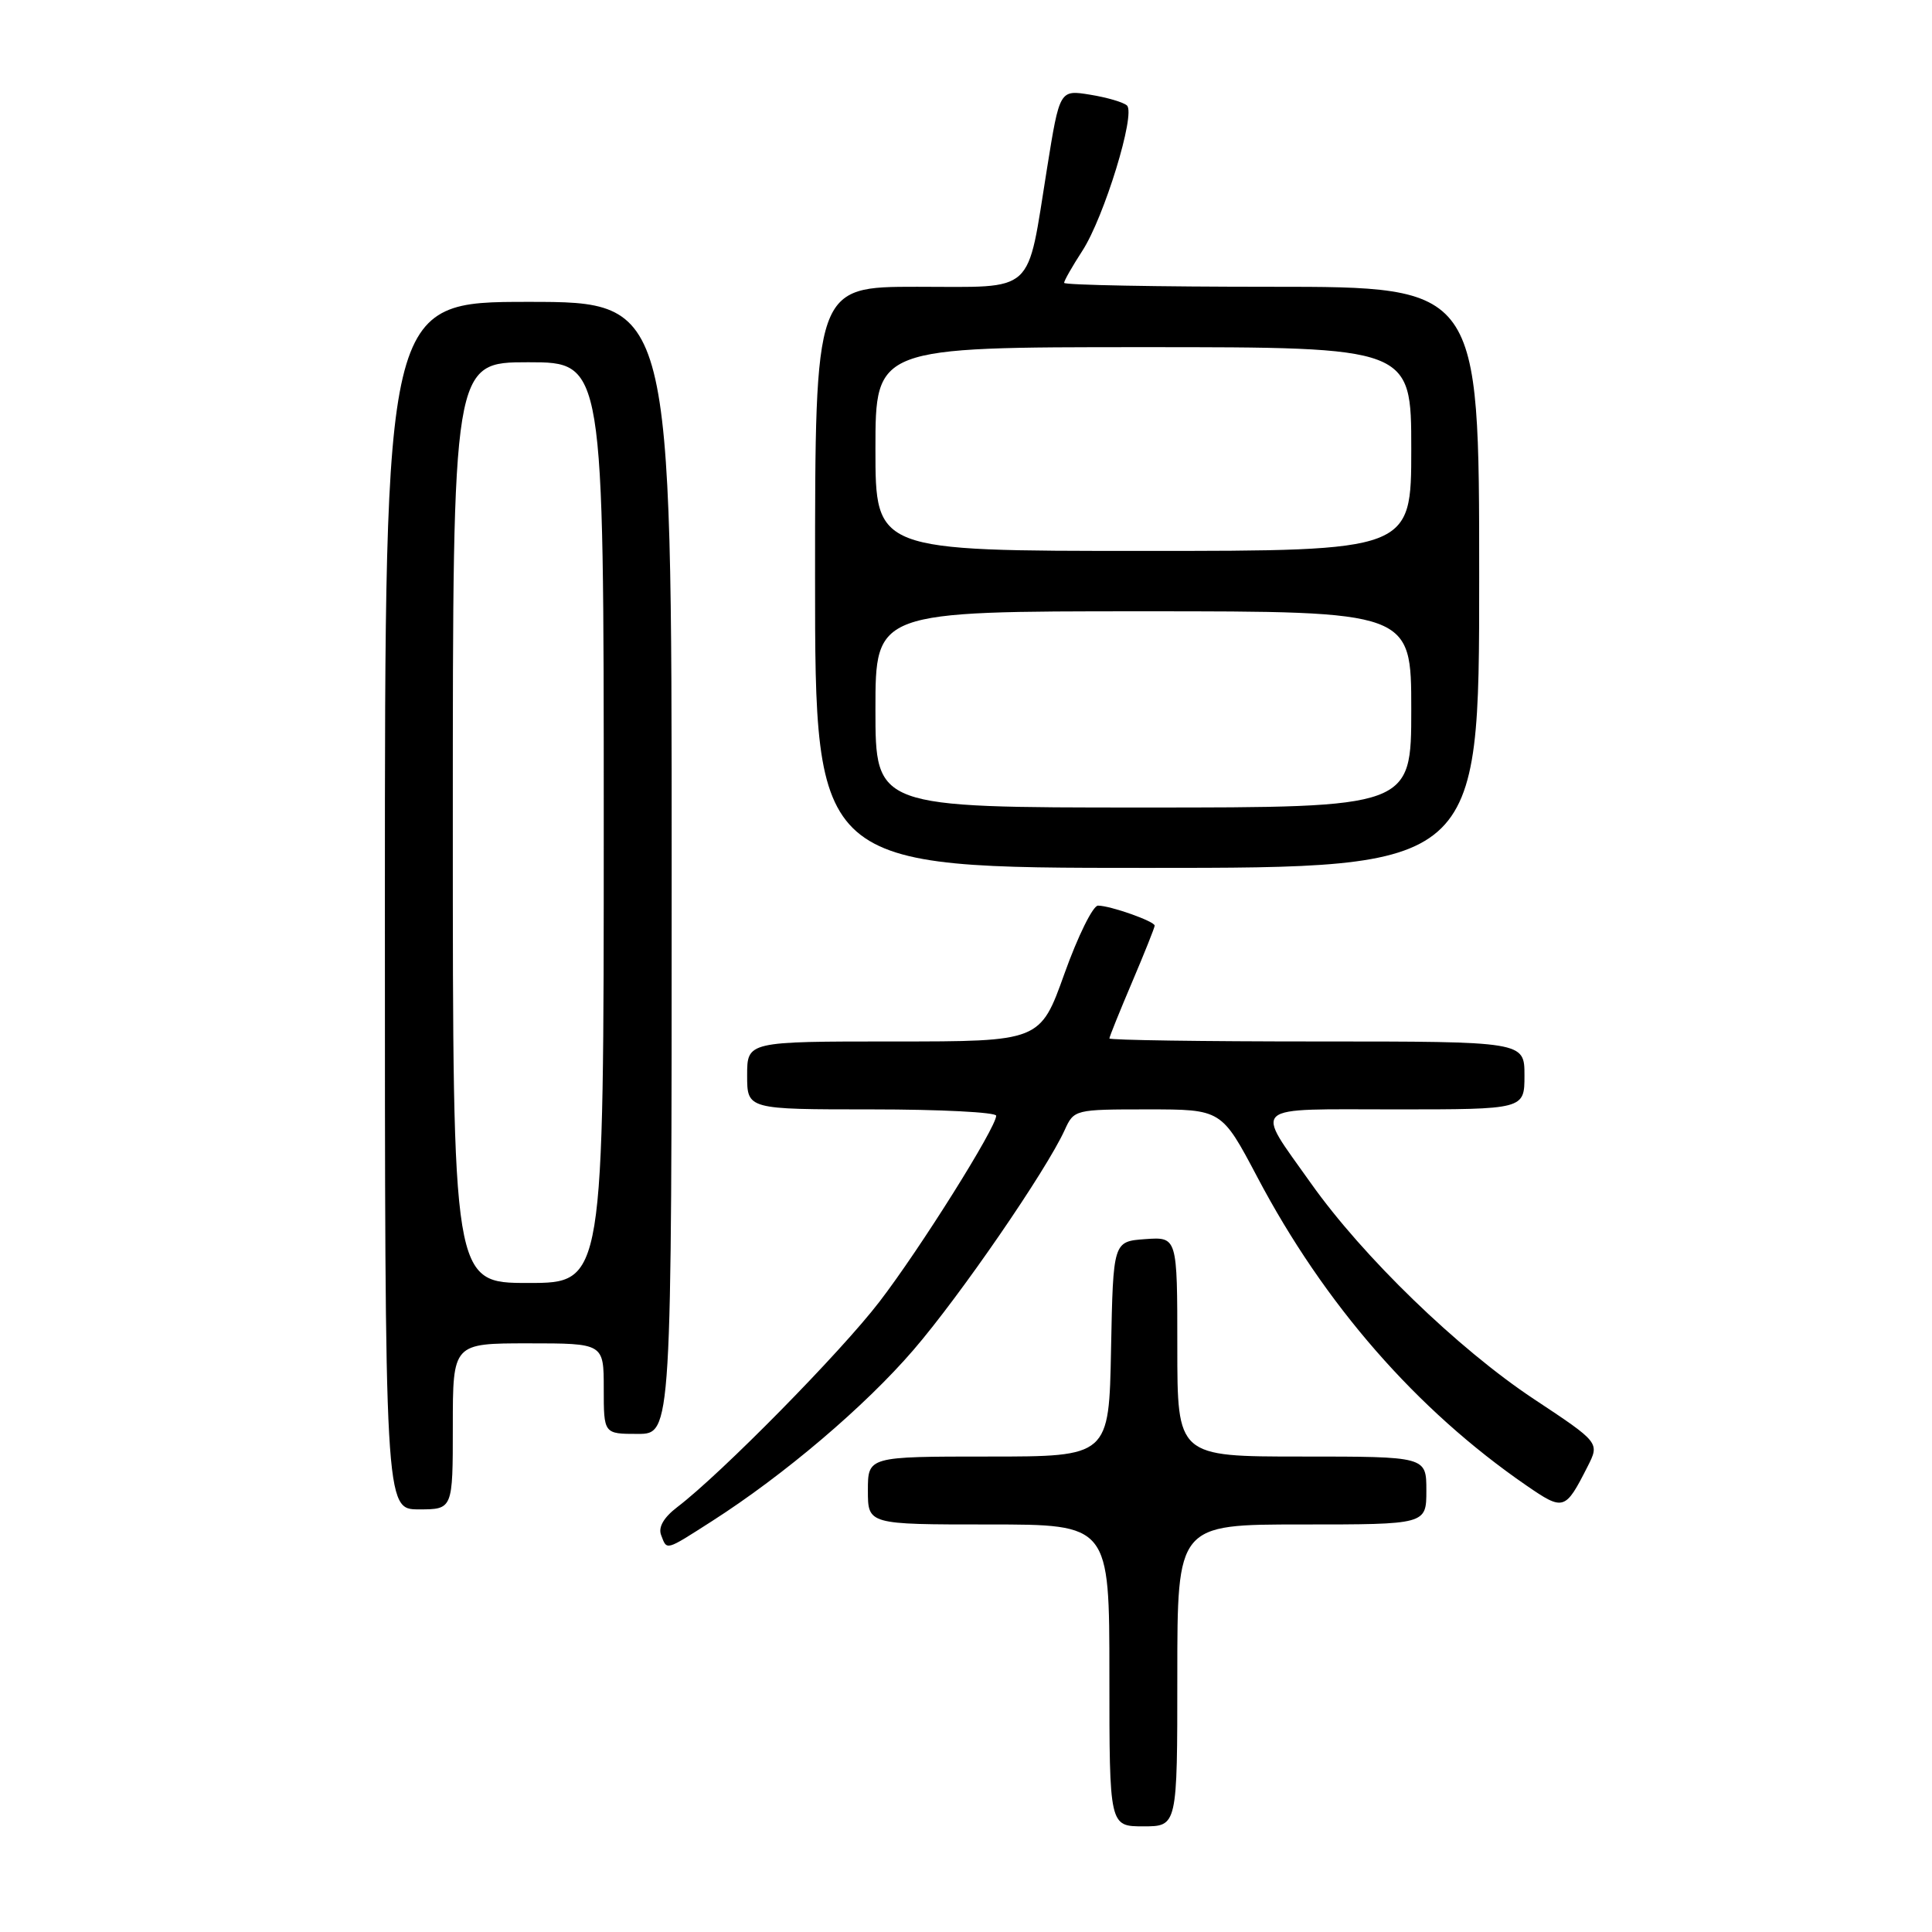 <?xml version="1.0" encoding="UTF-8" standalone="no"?>
<!DOCTYPE svg PUBLIC "-//W3C//DTD SVG 1.1//EN" "http://www.w3.org/Graphics/SVG/1.1/DTD/svg11.dtd" >
<svg xmlns="http://www.w3.org/2000/svg" xmlns:xlink="http://www.w3.org/1999/xlink" version="1.1" viewBox="0 0 256 256">
 <g >
 <path fill="currentColor"
d=" M 156.00 222.00 C 156.00 202.00 156.00 202.00 172.50 202.00 C 189.00 202.00 189.00 202.00 189.00 197.50 C 189.00 193.00 189.00 193.00 172.50 193.00 C 156.00 193.00 156.00 193.00 156.00 178.44 C 156.00 163.89 156.00 163.89 151.75 164.19 C 147.50 164.50 147.50 164.50 147.22 178.75 C 146.95 193.00 146.95 193.00 130.97 193.00 C 115.00 193.00 115.00 193.00 115.00 197.50 C 115.00 202.00 115.00 202.00 131.00 202.00 C 147.00 202.00 147.00 202.00 147.00 222.00 C 147.00 242.00 147.00 242.00 151.50 242.00 C 156.00 242.00 156.00 242.00 156.00 222.00 Z  M 94.34 201.56 C 103.90 195.44 114.62 186.34 121.05 178.86 C 127.25 171.66 138.63 155.10 141.07 149.75 C 142.31 147.02 142.40 147.00 152.09 147.00 C 161.86 147.00 161.86 147.00 166.59 155.95 C 175.46 172.79 187.70 186.82 202.25 196.83 C 207.19 200.23 207.40 200.16 210.36 194.33 C 211.97 191.16 211.97 191.16 203.23 185.37 C 193.20 178.72 180.60 166.52 173.72 156.81 C 166.20 146.18 165.27 147.00 184.89 147.00 C 202.00 147.00 202.00 147.00 202.00 142.50 C 202.00 138.00 202.00 138.00 174.50 138.00 C 159.38 138.00 147.00 137.82 147.00 137.60 C 147.00 137.39 148.35 134.04 150.00 130.16 C 151.65 126.28 153.00 122.90 153.00 122.65 C 153.00 122.08 147.12 120.00 145.49 120.00 C 144.82 120.00 142.82 124.05 141.05 129.00 C 137.83 138.00 137.83 138.00 118.42 138.00 C 99.00 138.00 99.00 138.00 99.00 142.50 C 99.00 147.00 99.00 147.00 115.50 147.00 C 124.58 147.00 132.00 147.38 132.00 147.84 C 132.00 149.40 121.93 165.46 116.52 172.50 C 111.39 179.19 95.55 195.28 89.74 199.70 C 87.95 201.07 87.20 202.36 87.60 203.40 C 88.39 205.47 88.10 205.55 94.34 201.56 Z  M 60.00 189.00 C 60.00 178.00 60.00 178.00 70.00 178.00 C 80.00 178.00 80.00 178.00 80.00 184.00 C 80.00 190.00 80.00 190.00 84.50 190.00 C 89.00 190.00 89.00 190.00 89.00 115.00 C 89.00 40.00 89.00 40.00 70.00 40.00 C 51.00 40.00 51.00 40.00 51.00 120.00 C 51.00 200.00 51.00 200.00 55.50 200.00 C 60.00 200.00 60.00 200.00 60.00 189.00 Z  M 196.00 76.50 C 196.00 38.00 196.00 38.00 168.50 38.00 C 153.38 38.00 141.00 37.77 141.00 37.48 C 141.00 37.19 142.09 35.28 143.42 33.23 C 146.30 28.79 150.51 15.09 149.33 13.98 C 148.87 13.55 146.68 12.91 144.46 12.55 C 140.41 11.89 140.41 11.89 138.74 22.29 C 136.01 39.26 137.40 38.00 121.52 38.00 C 108.00 38.00 108.00 38.00 108.00 76.50 C 108.00 115.00 108.00 115.00 152.00 115.00 C 196.00 115.00 196.00 115.00 196.00 76.50 Z  M 60.00 109.00 C 60.00 48.00 60.00 48.00 70.00 48.00 C 80.00 48.00 80.00 48.00 80.00 109.00 C 80.00 170.00 80.00 170.00 70.00 170.00 C 60.00 170.00 60.00 170.00 60.00 109.00 Z  M 116.00 94.00 C 116.00 81.00 116.00 81.00 151.50 81.00 C 187.00 81.00 187.00 81.00 187.00 94.00 C 187.00 107.00 187.00 107.00 151.50 107.00 C 116.00 107.00 116.00 107.00 116.00 94.00 Z  M 116.00 59.50 C 116.00 46.00 116.00 46.00 151.50 46.00 C 187.00 46.00 187.00 46.00 187.00 59.50 C 187.00 73.00 187.00 73.00 151.50 73.00 C 116.00 73.00 116.00 73.00 116.00 59.50 Z "/>
</g>
</svg>